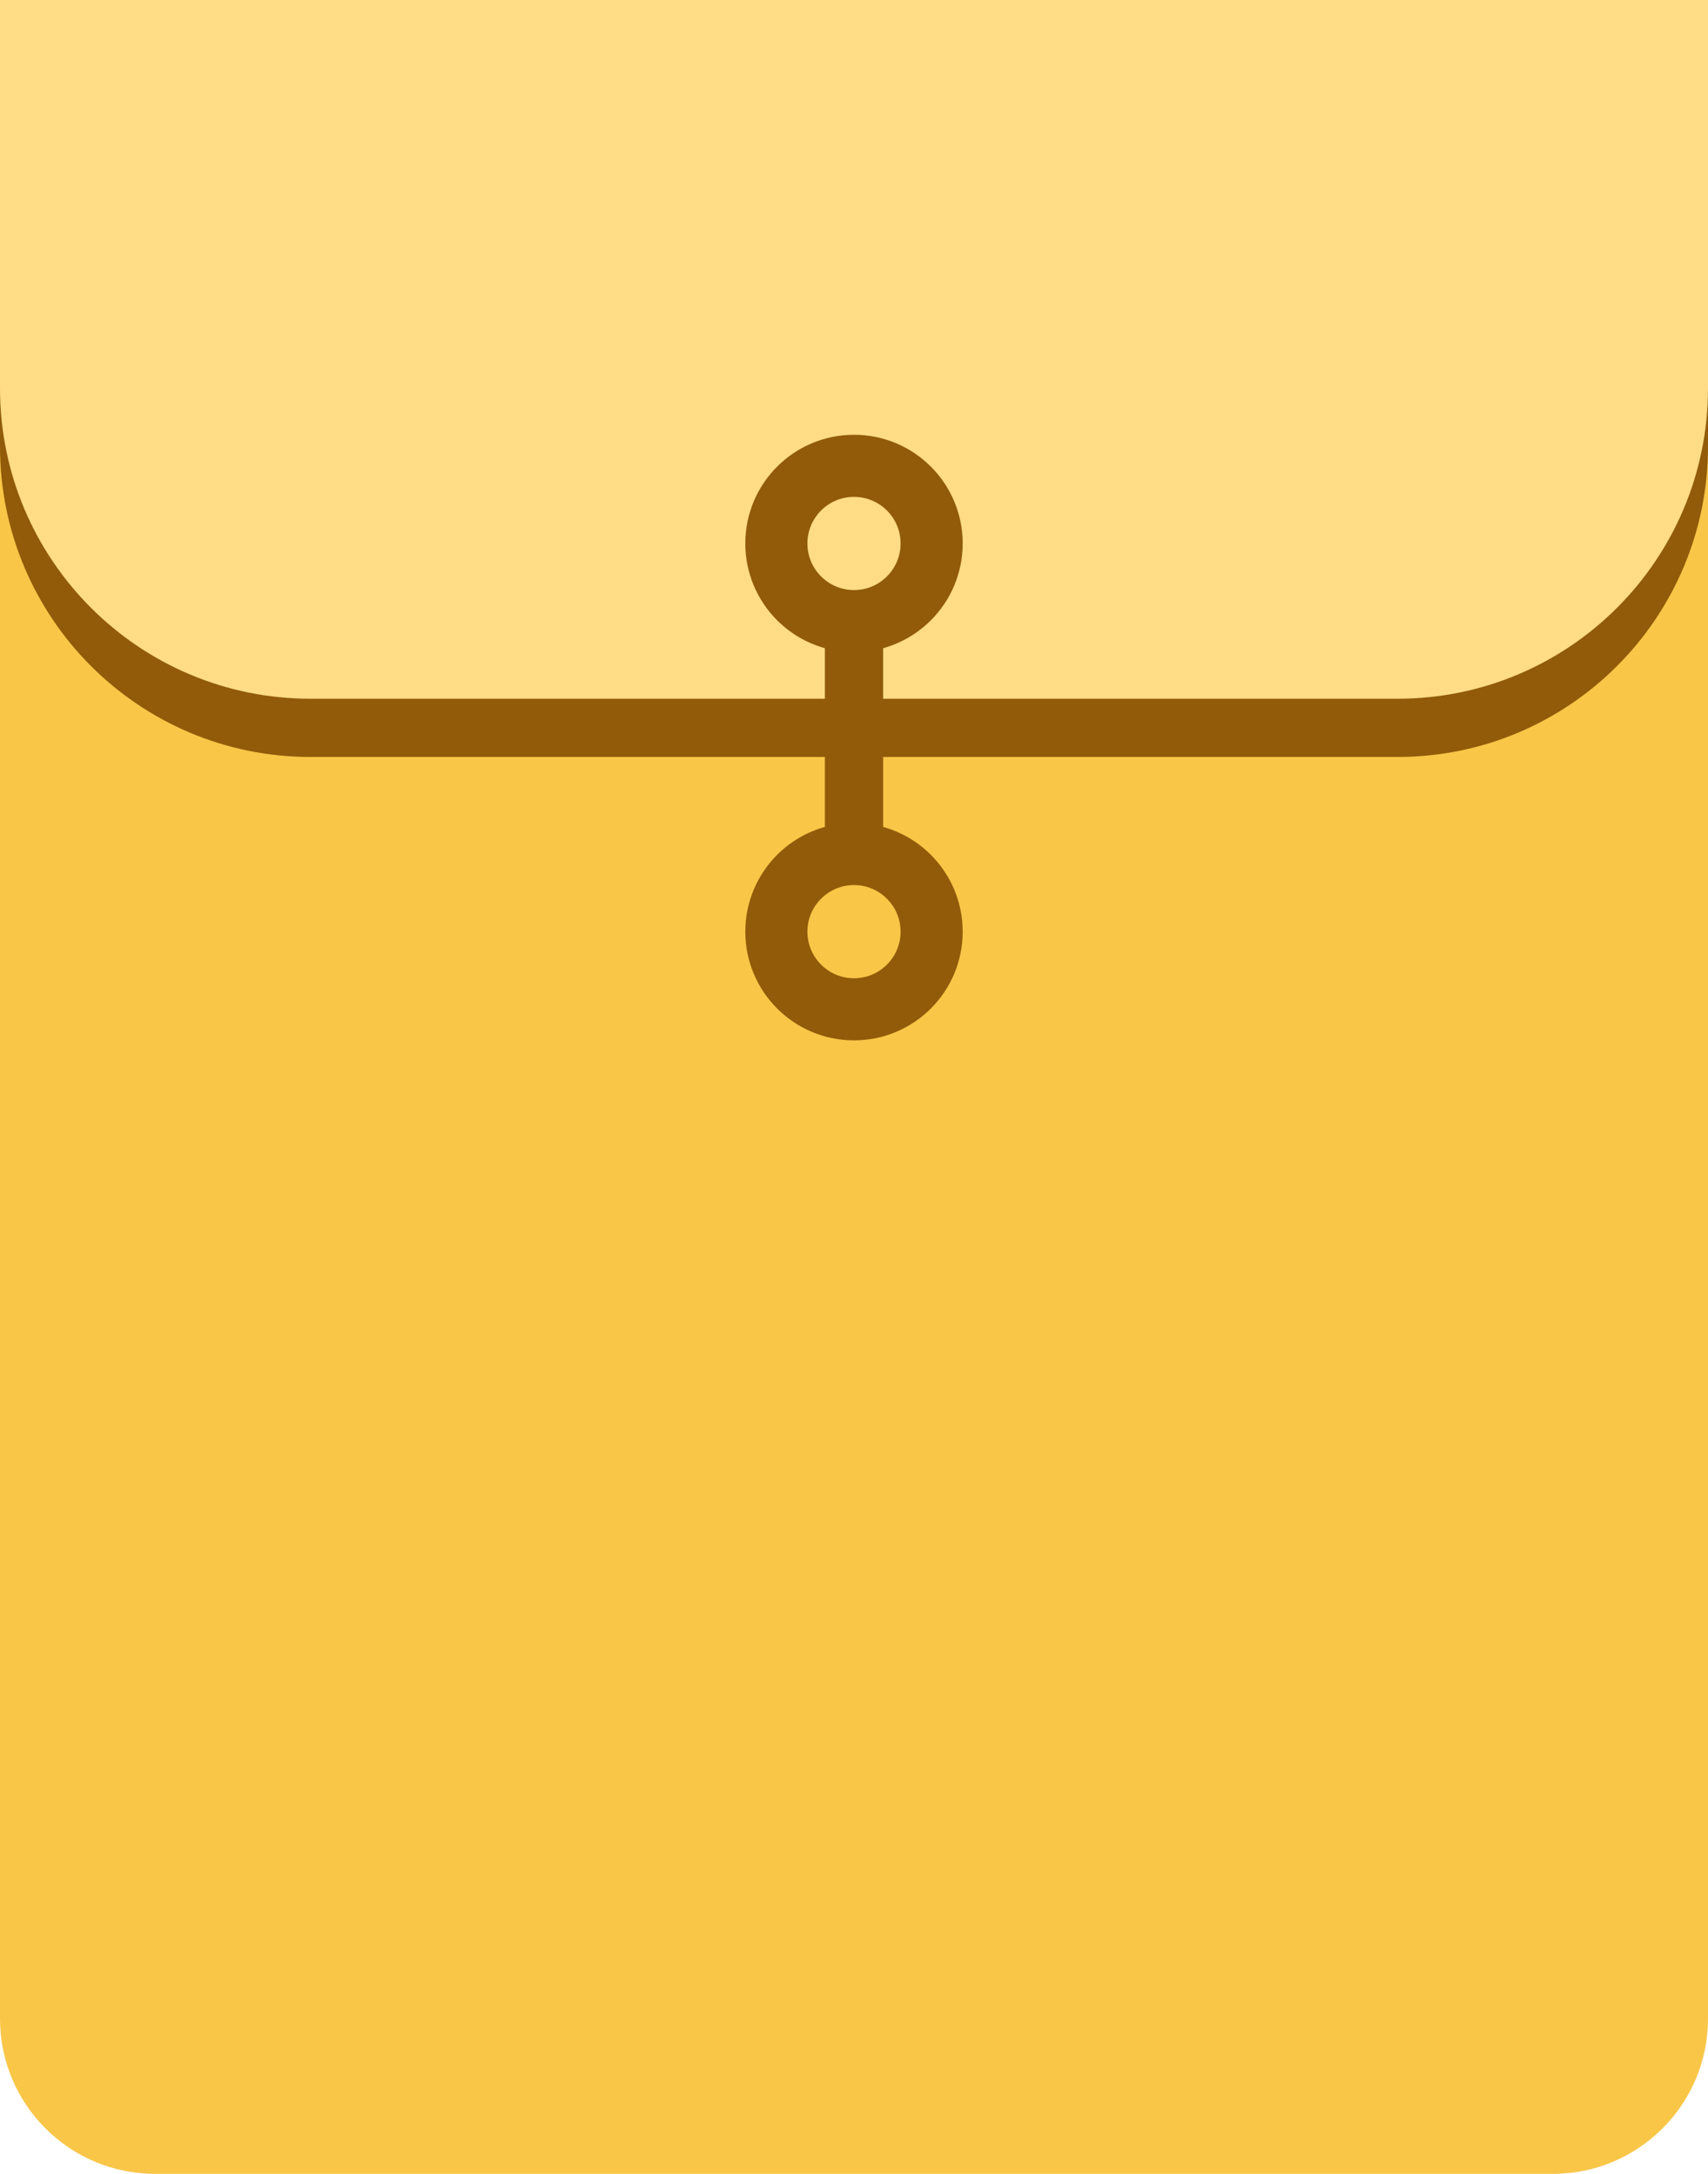 <?xml version="1.0" encoding="UTF-8"?>
<svg id="packet" width="22px" height="28px" viewBox="0 0 22 28" version="1.1" xmlns="http://www.w3.org/2000/svg" xmlns:xlink="http://www.w3.org/1999/xlink">
    <title>Icon / 0731 / Folder</title>
    <defs>
        <path d="M2,0.008 L20,0.008 C21.105,0.008 22,0.904 22,2.008 L22,5.75 C22,7.959 20.209,9.75 18,9.75 L4,9.75 C1.791,9.75 2.705415e-16,7.959 0,5.75 L0,2.008 C-1.3527075e-16,0.904 0.895,0.008 2,0.008 Z" id="path-1"></path>
        <path d="M0,0 L22,0 L22,5 C22,7.209 20.209,9 18,9 L4,9 C1.791,9 2.705415e-16,7.209 0,5 L0,0 L0,0 Z" id="path-3"></path>
    </defs>
    <g id="Icon-/-0731-/-Folder" stroke="none" stroke-width="1" fill="none" fill-rule="evenodd">
        <g id="Envelope">
            <path d="M2,0.024 L20,0.024 C21.105,0.024 22,0.92 22,2.024 L22,10.663 L22,26 C22,27.105 21.105,28 20,28 L2,28 C0.895,28 1.3527075e-16,27.105 0,26 L0,2.024 C-1.3527075e-16,0.92 0.895,0.024 2,0.024 Z" id="Mask" fill="#F9C647"></path>
            <mask id="mask-2" fill="white">
                <use xlink:href="#path-1"></use>
            </mask>
            <use id="Mask" fill="#915B0A" xlink:href="#path-1"></use>
            <mask id="mask-4" fill="white">
                <use xlink:href="#path-3"></use>
            </mask>
            <use id="Mask" fill="#FFDC85" xlink:href="#path-3"></use>
        </g>
        <circle id="Oval" stroke="#915B0A" stroke-width="0.8" cx="11" cy="7" r="1"></circle>
        <circle id="Oval" stroke="#915B0A" stroke-width="0.8" cx="11" cy="12" r="1"></circle>
        <line x1="11" y1="8.5" x2="11" y2="11" id="Line-2" stroke="#915B0A" stroke-width="0.75" stroke-linecap="square"></line>
    </g>
</svg>